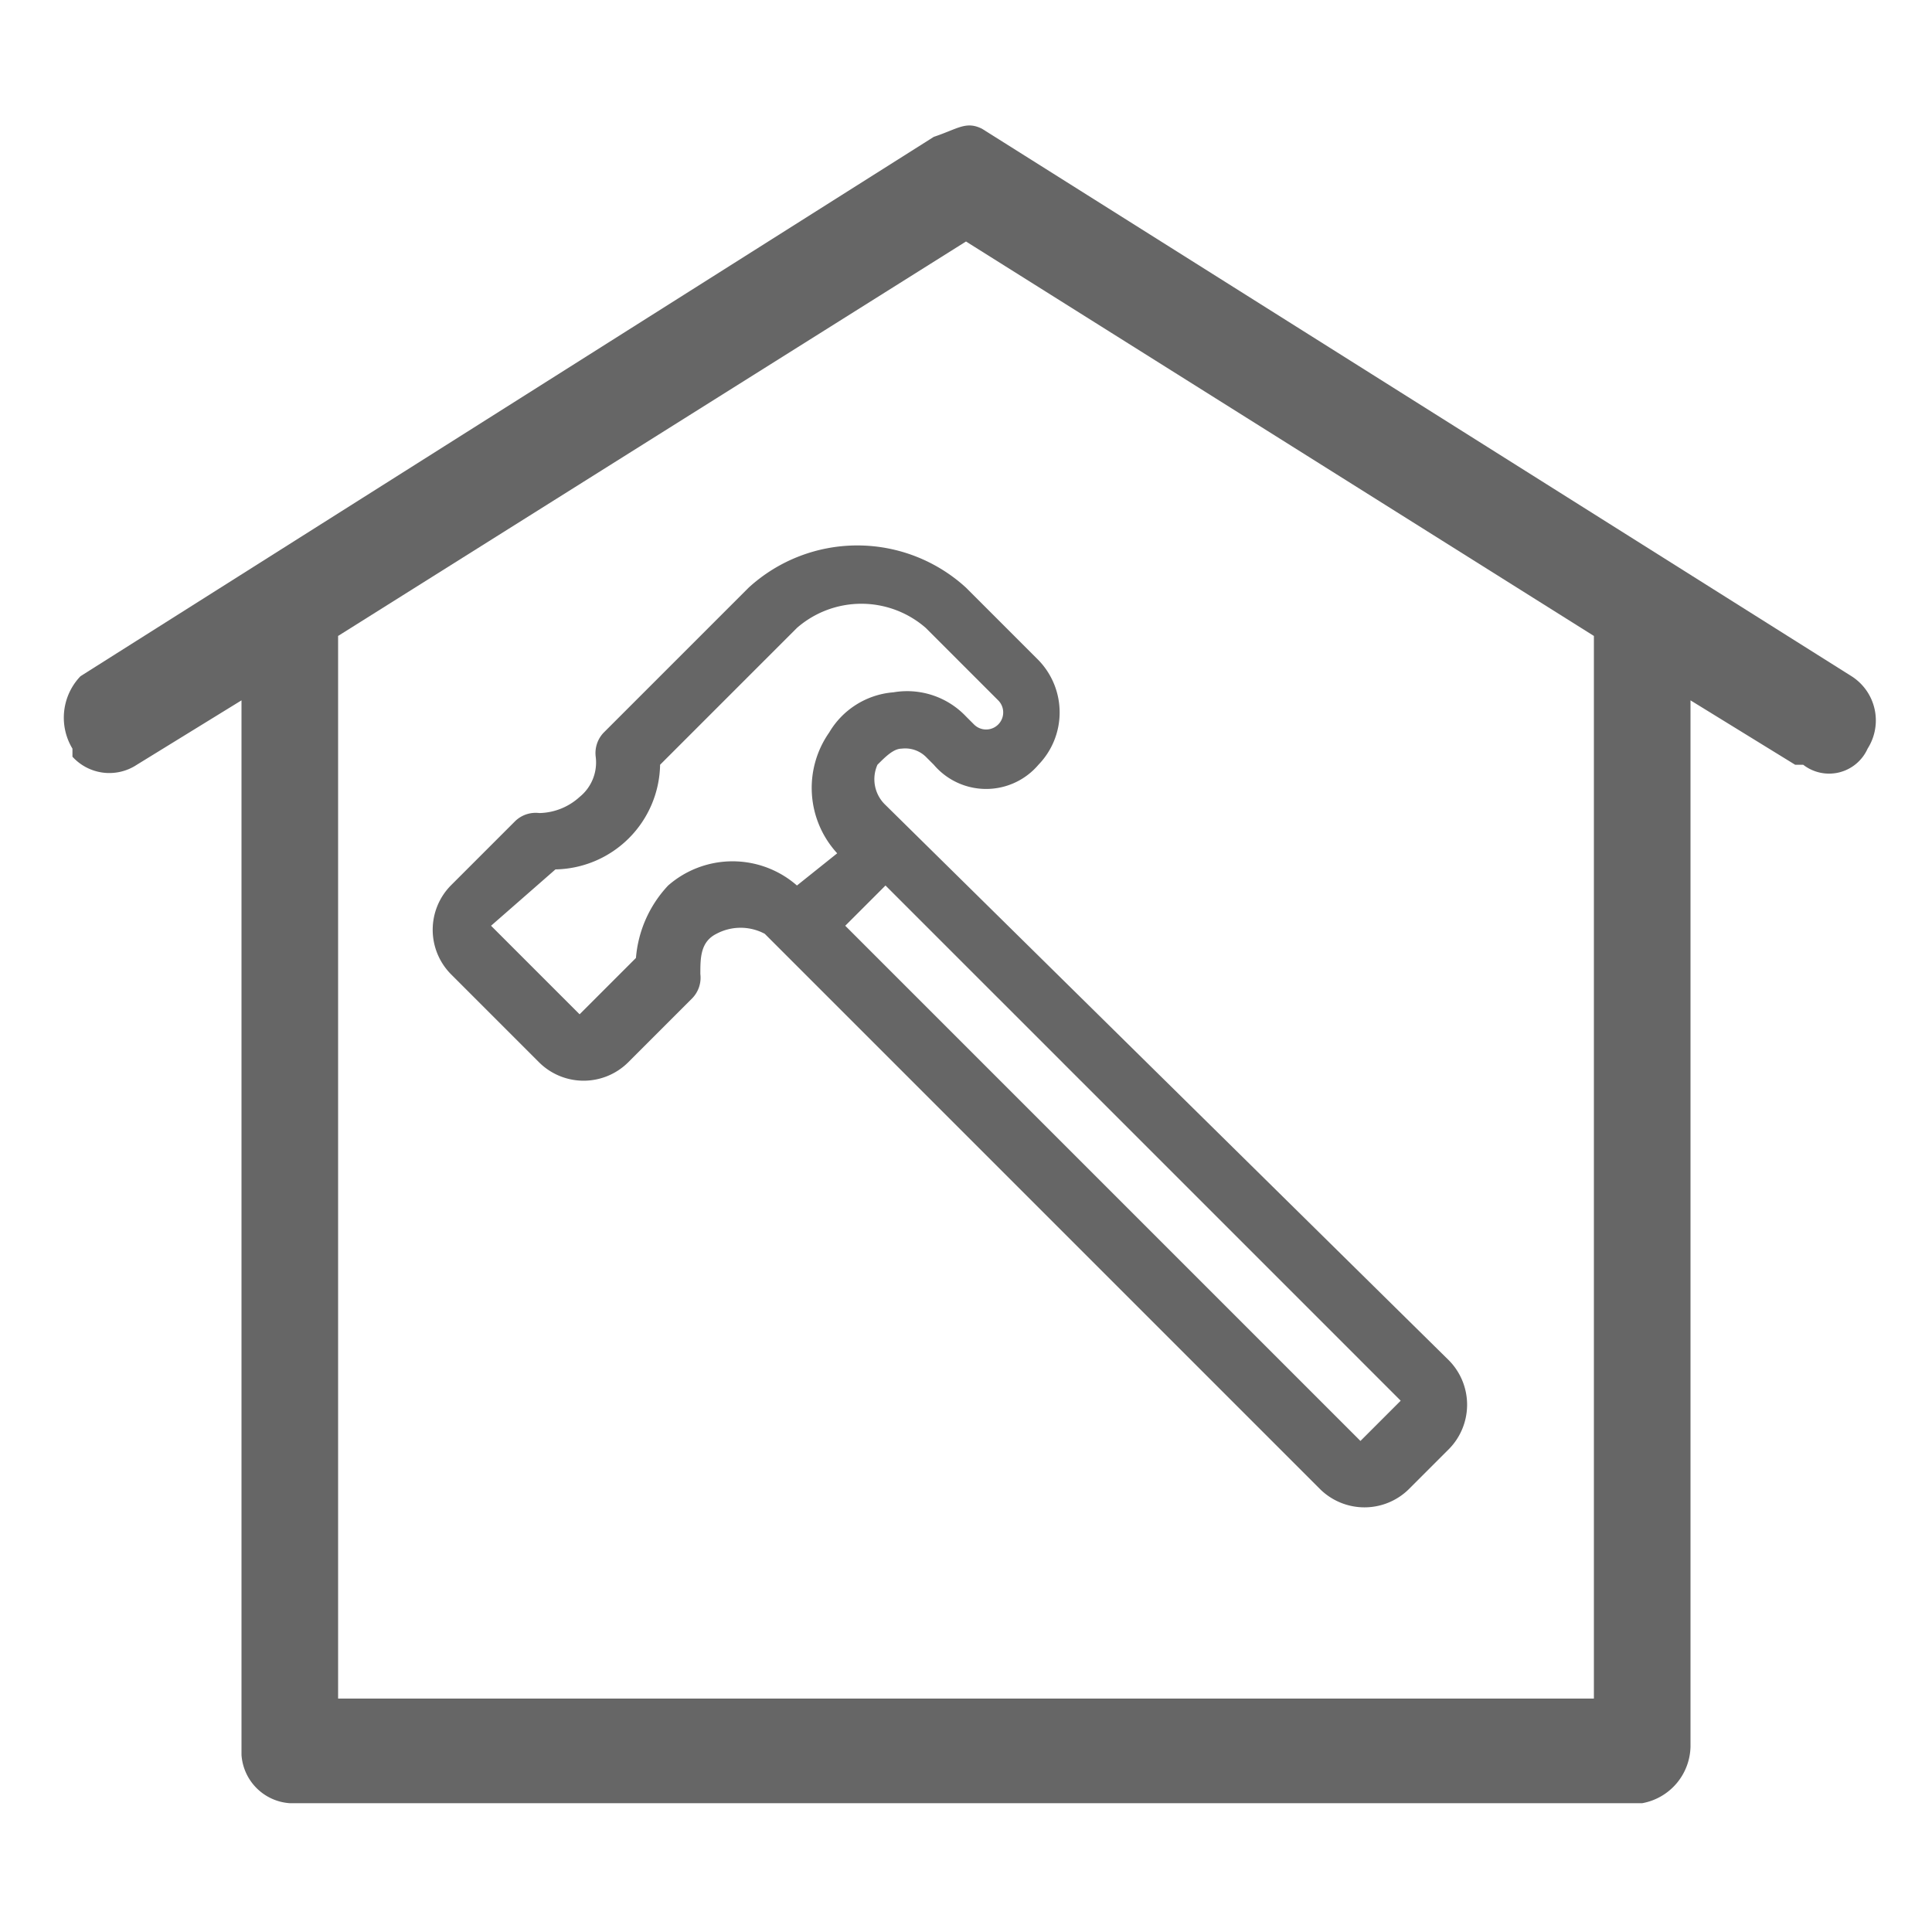 <svg id="Layer_1" data-name="Layer 1" xmlns="http://www.w3.org/2000/svg" width="24" height="24" viewBox="0 0 24 24"><path d="M12.2,1.6,23,8.4a.651.651,0,0,1,.2.9.524.524,0,0,1-.8.2h-.1L21,8.7v13a.73.73,0,0,1-.6.7H3.6a.645.645,0,0,1-.6-.6V8.7l-1.3.8a.619.619,0,0,1-.8-.1V9.3A.744.744,0,0,1,1,8.4L11.6,1.7C11.9,1.6,12,1.5,12.2,1.6ZM12,3,4.2,7.9V21.1H19.8V7.9Z" fill="#666"/><path d="M5.6,12.1l1.1,1.1a.785.785,0,0,0,1.1,0l.8-.8a.367.367,0,0,0,.1-.3c0-.2,0-.4.2-.5a.638.638,0,0,1,.6,0l6.9,6.9a.785.785,0,0,0,1.1,0L18,18a.785.785,0,0,0,0-1.1L11,10a.44.44,0,0,1-.1-.5c.1-.1.2-.2.3-.2a.367.367,0,0,1,.3.1l.1.1a.853.853,0,0,0,1.3,0,.934.934,0,0,0,0-1.3L12,7.3a2,2,0,0,0-2.7,0L7.5,9.1a.367.367,0,0,0-.1.3.551.551,0,0,1-.2.5.764.764,0,0,1-.5.2.367.367,0,0,0-.3.1l-.8.8A.785.785,0,0,0,5.6,12.1Zm11.8,5.3-.5.5-6.4-6.4L11,11ZM6.9,10.8A1.324,1.324,0,0,0,8.2,9.5L9.9,7.8a1.217,1.217,0,0,1,1.6,0l.9.9a.212.212,0,0,1-.3.3L12,8.9a1.008,1.008,0,0,0-.9-.3,1.02,1.02,0,0,0-.8.5,1.2,1.2,0,0,0,.1,1.5l-.5.4a1.215,1.215,0,0,0-1.6,0,1.489,1.489,0,0,0-.4.9l-.7.7L6.1,11.5Z" fill="#666"/></svg>